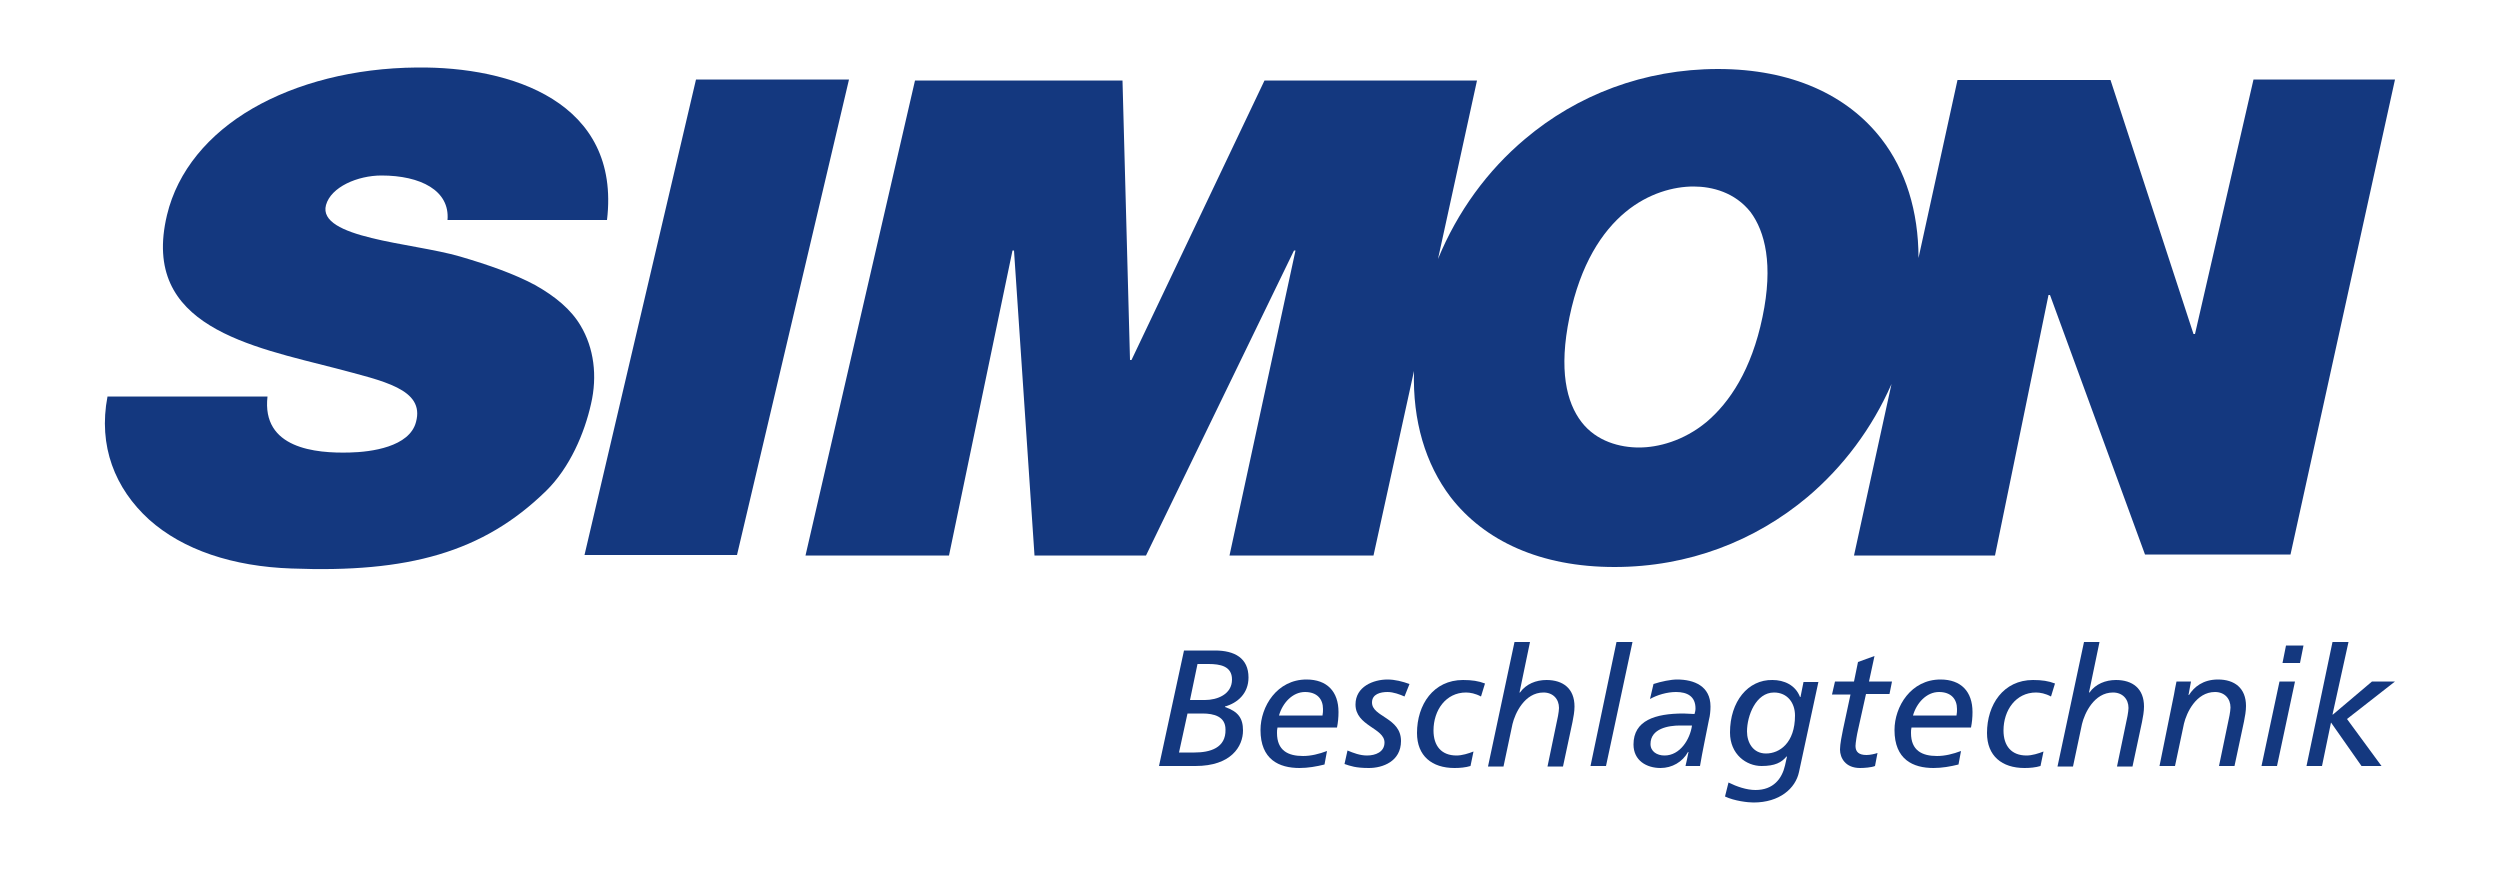 <?xml version="1.0" encoding="utf-8"?>
<!-- Generator: Adobe Illustrator 21.0.2, SVG Export Plug-In . SVG Version: 6.00 Build 0)  -->
<svg version="1.1" id="Calque_1" xmlns="http://www.w3.org/2000/svg" xmlns:xlink="http://www.w3.org/1999/xlink" x="0px" y="0px"
	 viewBox="0 0 500 174" style="enable-background:new 0 0 500 174;" xml:space="preserve">
<style type="text/css">
	.st0{fill:#14387F;}
</style>
<path id="B" class="st0" d="M238,140h3c2.4,0,5.4-1.1,5.4-4.1c0-2.7-2.4-3.1-4.7-3.1h-2.2L238,140z M235.8,150.5h3.1
	c3.1,0,6.3-0.9,6.2-4.6c0-2.6-2.3-3.2-4.6-3.2h-3L235.8,150.5z M236.8,130.1h6.2c3.9,0,6.7,1.5,6.7,5.4c0,3.2-2.2,5.1-4.7,5.8v0.1
	c2.6,0.9,3.6,2.2,3.6,4.7c0,3.2-2.4,7.1-9.5,7.1h-7.3L236.8,130.1z"/>
<path id="e" class="st0" d="M264.5,143.1c0.1-0.5,0.1-0.9,0.1-1.3c0-2-1.2-3.4-3.6-3.4c-2.5,0-4.5,2.2-5.2,4.7H264.5z M264.9,152.9
	c-1.6,0.4-3.3,0.7-5,0.7c-4.1,0-7.8-1.7-7.8-7.6c0-4.7,3.3-10.1,9.2-10.1c4.1,0,6.4,2.4,6.4,6.5c0,1.1-0.1,2.1-0.3,3.1h-11.9
	c-0.1,0.4-0.1,0.7-0.1,1.1c0,3.5,2.2,4.6,5.2,4.6c1.6,0,3.2-0.4,4.8-1L264.9,152.9z"/>
<path id="s" class="st0" d="M280.9,139.3c-0.9-0.4-2.2-0.9-3.4-0.9c-1.4,0-3.1,0.4-3.1,2.1c0,2.9,5.8,3,5.8,7.7
	c0,4.1-3.7,5.4-6.4,5.4c-2.7,0-3.7-0.4-4.9-0.8l0.6-2.7c1.2,0.5,2.5,1,3.9,1c1.7,0,3.5-0.7,3.5-2.6c0-2.9-5.8-3.3-5.8-7.6
	c0-3.6,3.6-5,6.4-5c1.5,0,3,0.4,4.4,0.9L280.9,139.3z"/>
<path id="c" class="st0" d="M296.2,139.3c-1.1-0.6-2.2-0.8-3-0.8c-4,0-6.5,3.5-6.5,7.6c0,3.1,1.6,5,4.6,5c1.1,0,2.4-0.4,3.4-0.8
	l-0.6,2.9c-1,0.3-2.1,0.4-3.2,0.4c-4.5,0-7.5-2.4-7.5-7c0-5.7,3.3-10.6,9.2-10.6c1.8,0,3.1,0.2,4.4,0.7L296.2,139.3z"/>
<path id="h" class="st0" d="M302.9,128.4h3.1l-2.1,10.1h0.1c1.2-1.7,3.2-2.5,5.3-2.5c3.3,0,5.6,1.7,5.6,5.3c0,1-0.2,2.1-0.4,3.1
	l-1.9,8.9h-3.1l2.1-10.1c0.1-0.6,0.2-1.2,0.2-1.6c0-1.8-1.2-3.1-3.1-3.1c-3.8,0-5.7,4.2-6.2,6.3l-1.8,8.5h-3.1L302.9,128.4z"/>
<polygon id="l" class="st0" points="323.3,128.4 326.5,128.4 321.2,153.2 318.1,153.2 "/>
<path id="a" class="st0" d="M338.4,145.1H336c-2.3,0-5.9,0.6-5.9,3.7c0,1.5,1.3,2.3,2.8,2.3C336,151.1,338,147.9,338.4,145.1
	 M330.7,136.8c1.5-0.5,3.5-0.9,4.7-0.9c3.4,0,6.7,1.3,6.7,5.4c0,0.8-0.1,1.9-0.3,2.6c-0.6,3.1-1.3,6.3-1.8,9.3h-2.9
	c0.2-0.8,0.4-1.8,0.6-2.8h-0.1c-1.1,2-3.2,3.2-5.5,3.2c-2.8,0-5.4-1.5-5.4-4.7c0-4.8,4.3-6.2,10-6.2c0.7,0,1.5,0.1,2.2,0.1
	c0.1-0.3,0.2-0.7,0.2-1.1c0-2.4-1.6-3.3-3.9-3.3c-1.8,0-3.8,0.6-5.2,1.4L330.7,136.8z"/>
<path id="g" class="st0" d="M353.2,150.7c2.7,0,5.8-2.1,5.8-7.6c0-2.5-1.5-4.6-4.2-4.6c-3.6,0-5.4,4.6-5.4,7.8
	C349.4,148.5,350.6,150.7,353.2,150.7 M363.7,136.3l-3.9,18.1c-0.7,3.3-3.9,6.1-9.1,6.1c-1.1,0-3.8-0.3-5.7-1.2l0.7-2.8
	c1.6,0.8,3.6,1.5,5.4,1.5c3.6,0,5.3-2.3,5.9-4.9l0.4-1.8h-0.1c-1,1.2-2.3,1.9-5,1.9c-3,0-6.3-2.3-6.3-6.7c0-6.2,3.6-10.6,8.5-10.5
	c2.3,0,4.6,1,5.5,3.4h0.1l0.6-3H363.7z"/>
<path id="t" class="st0" d="M367,136.3h3.8l0.8-3.9l3.3-1.2l-1.1,5.1h4.6l-0.5,2.5h-4.7l-1.6,7.2c-0.2,0.8-0.5,2.6-0.5,3.2
	c0,1.2,0.7,1.8,2.2,1.8c0.7,0,1.6-0.2,2.2-0.4l-0.5,2.6c-0.7,0.3-2.2,0.4-3,0.4c-2.9,0-4-2-4-3.7c0-1.1,0.4-3,0.6-4l1.5-7h-3.7
	L367,136.3z"/>
<path id="e_1_" class="st0" d="M391.3,143.1c0.1-0.5,0.1-0.9,0.1-1.3c0-2-1.2-3.4-3.6-3.4c-2.5,0-4.5,2.2-5.2,4.7H391.3z
	 M391.7,152.9c-1.6,0.4-3.3,0.7-5,0.7c-4.1,0-7.8-1.7-7.8-7.6c0-4.7,3.3-10.1,9.2-10.1c4.1,0,6.4,2.4,6.4,6.5c0,1.1-0.1,2.1-0.3,3.1
	h-11.9c-0.1,0.4-0.1,0.7-0.1,1.1c0,3.5,2.2,4.6,5.2,4.6c1.6,0,3.2-0.4,4.8-1L391.7,152.9z"/>
<path id="c_1_" class="st0" d="M410.2,139.3c-1.1-0.6-2.2-0.8-3-0.8c-4,0-6.5,3.5-6.5,7.6c0,3.1,1.6,5,4.6,5c1.1,0,2.4-0.4,3.4-0.8
	l-0.6,2.9c-1,0.3-2.1,0.4-3.2,0.4c-4.5,0-7.5-2.4-7.5-7c0-5.7,3.3-10.6,9.2-10.6c1.8,0,3.1,0.2,4.4,0.7L410.2,139.3z"/>
<path id="h_1_" class="st0" d="M416.8,128.4h3.1l-2.1,10.1h0.1c1.2-1.7,3.2-2.5,5.3-2.5c3.3,0,5.6,1.7,5.6,5.3c0,1-0.2,2.1-0.4,3.1
	l-1.9,8.9h-3.1l2.1-10.1c0.1-0.6,0.2-1.2,0.2-1.6c0-1.8-1.2-3.1-3.1-3.1c-3.8,0-5.7,4.2-6.2,6.3l-1.8,8.5h-3.1L416.8,128.4z"/>
<path id="n" class="st0" d="M434.8,138.9c0.1-0.7,0.3-1.6,0.5-2.6h2.9l-0.5,2.7h0.1c1-1.6,2.8-3.1,5.8-3.1c3.3,0,5.6,1.7,5.6,5.3
	c0,1-0.2,2.1-0.4,3.1l-1.9,8.9h-3.1l2.1-10.1c0.1-0.6,0.2-1.2,0.2-1.6c0-1.8-1.2-3.1-3.1-3.1c-3.8,0-5.7,4.2-6.2,6.3l-1.8,8.5h-3.1
	L434.8,138.9z"/>
<path id="i" class="st0" d="M460,132.6h-3.5l0.7-3.5h3.5L460,132.6z M455.9,136.3h3.1l-3.6,16.9h-3.1L455.9,136.3z"/>
<polygon id="k" class="st0" points="466.5,128.4 469.7,128.4 466.5,142.9 466.6,142.9 474.4,136.3 479,136.3 469.4,143.8 
	476.3,153.2 472.3,153.2 466.2,144.5 464.4,153.2 461.3,153.2 "/>
<path id="MON" class="st0" d="M450.7,15.9L439,66.8h-0.3l-16.6-50.8h-30.6l-7.8,35.6c0-9.4-2.6-17.6-7.4-23.8
	c-6.8-8.8-18-14-32.7-14c-14.8,0-28.2,5.2-38.6,14c-7.5,6.3-13.5,14.5-17.4,24l7.8-35.7h-42.5l-26.6,55.9H226l-1.5-55.9H183
	l-21.9,95h28.7l12.7-61h0.3l4.1,61h22.3l29.6-61h0.3l-13.2,61h28.8l8.1-36.9c-0.3,10,2.3,18.6,7.3,25.2c6.8,8.8,18,14,32.8,14
	c14.8,0,28.1-5.2,38.6-14c7.1-6,12.9-13.7,16.8-22.6l-7.5,34.3h28.2L409.7,59h0.3l19,51.9h29.1l20.9-95H450.7z M352.5,63.4
	c-2.2,10.6-6.6,17.1-11.2,21c-4.6,3.8-9.7,5.1-13.5,5.1c-3.8,0-8.5-1.2-11.5-5.1c-3-3.9-4.6-10.4-2.4-21c2.2-10.6,6.5-17.1,11.2-21
	c4.6-3.8,9.7-5.1,13.6-5.1c3.8,0,8.3,1.2,11.4,5.1C353,46.3,354.7,52.9,352.5,63.4z"/>
<polygon id="I" class="st0" points="139.2,15.9 116.9,111 147.4,111 169.8,15.9 "/>
<path id="S" class="st0" d="M116.1,65.1c-1.9-3.2-5-5.8-9.1-8.1c-4.1-2.2-9.2-4-15-5.7c-4.8-1.4-12-2.3-17.7-3.7
	c-5.7-1.4-10-3.3-9.1-6.6c1-3.6,6.3-5.9,11.1-5.9c7.8,0,13.7,3,13.2,8.9h31.9c1.4-11.8-3.4-19.5-10.9-24.2
	c-7.5-4.7-17.7-6.4-27.1-6.3c-12.6,0.1-24.1,3.1-32.9,8.2c-8.8,5.1-15,12.5-17.1,21.3C30.7,54.3,35,60.8,42,65.1
	c7,4.3,16.8,6.4,25.3,8.6c9.3,2.5,17.7,4.1,15.9,10.7c-1.3,5-9,6-13.2,6.1c-6.9,0.2-17.7-0.8-16.5-11.2h-32
	c-1.9,9.9,1.5,18.4,8.3,24.6c6.8,6.1,16.8,9.4,28.5,9.8c23.3,0.9,38.3-3.2,50.9-15.5c4.8-4.7,7.7-11.6,9-17.4
	C119.5,75.2,118.8,69.6,116.1,65.1z"/>
</svg>
